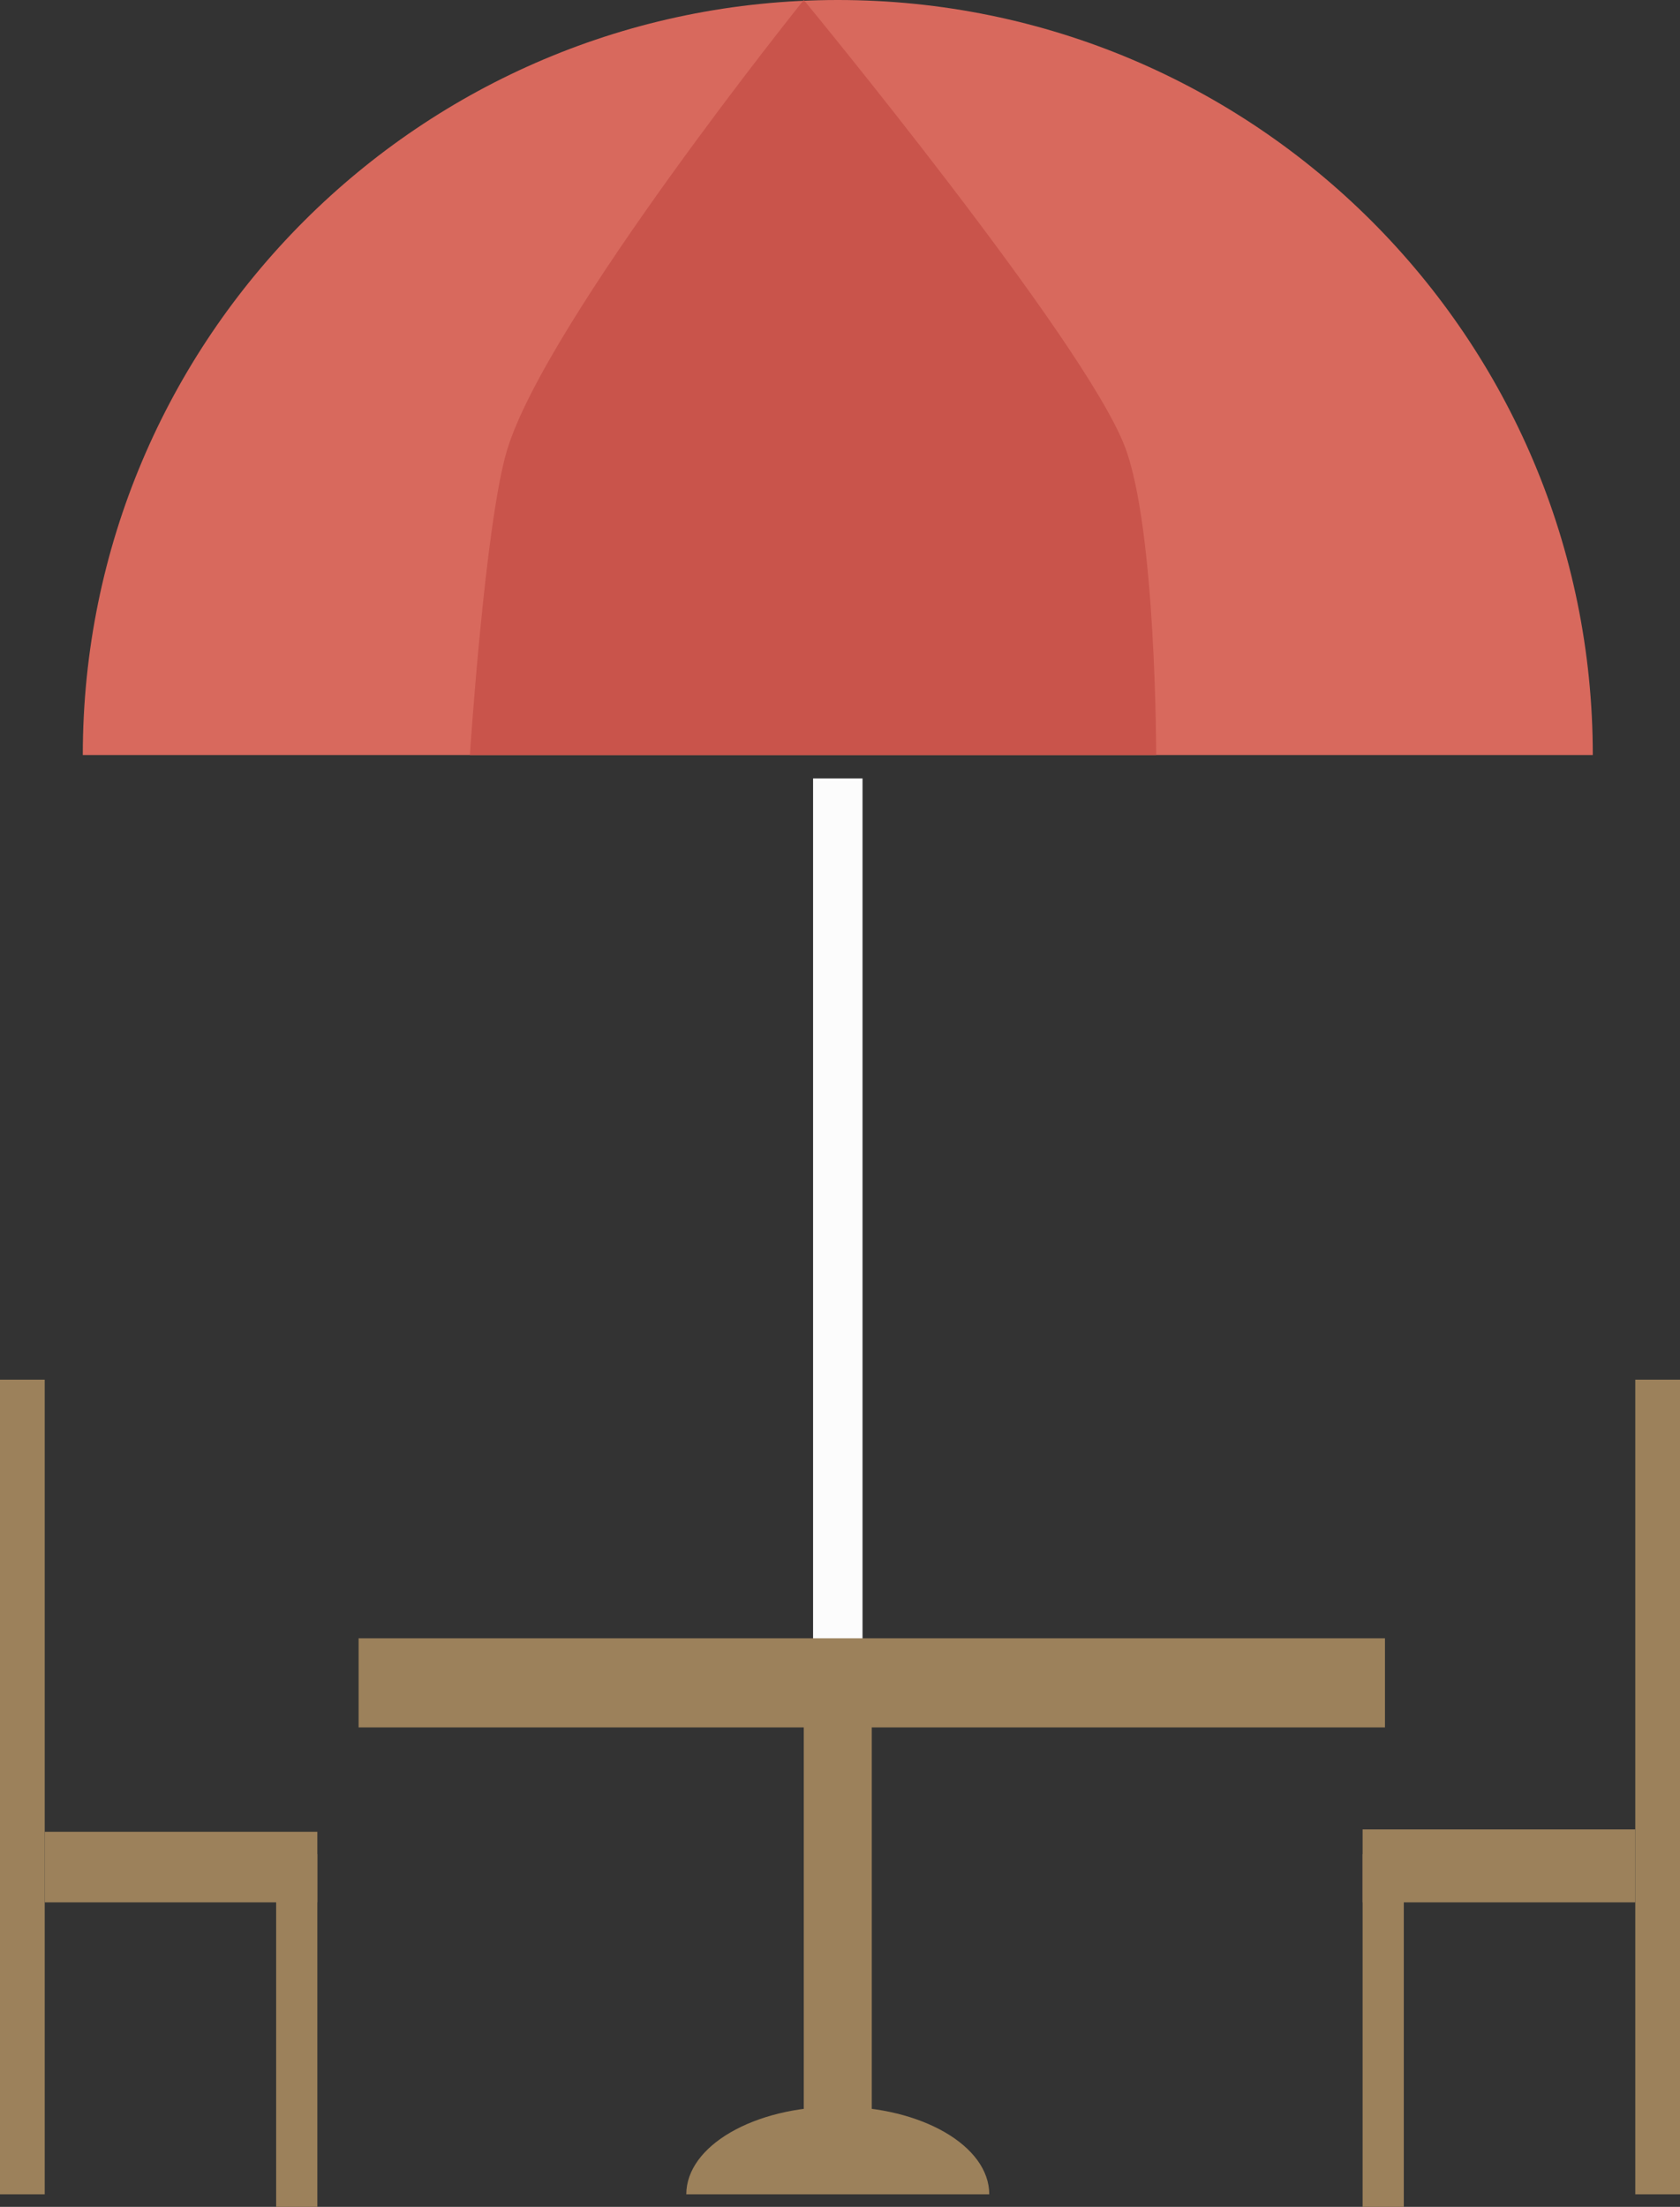 <?xml version="1.0" encoding="utf-8"?>
<!-- Generator: Adobe Illustrator 16.0.0, SVG Export Plug-In . SVG Version: 6.00 Build 0)  -->
<!DOCTYPE svg PUBLIC "-//W3C//DTD SVG 1.1//EN" "http://www.w3.org/Graphics/SVG/1.1/DTD/svg11.dtd">
<svg version="1.1" id="Layer_1" xmlns="http://www.w3.org/2000/svg" xmlns:xlink="http://www.w3.org/1999/xlink" x="0px" y="0px"
	 width="33.965px" height="44.614px" viewBox="0 0 33.965 44.614" enable-background="new 0 0 33.965 44.614" xml:space="preserve">
<rect x="0" y="0" width="33.965" height="44.614" fill="#333333" stroke="none"/>
<g>
	<g>
		<g>
			<g>
				<rect x="16.438" y="15.737" fill="#FCFCFC" width="1" height="26.85"/>
			</g>
			<g>
				<path fill="#D8695D" d="M1.674,15.263C1.674,6.833,8.508,0,16.938,0s15.264,6.833,15.264,15.263"/>
			</g>
		</g>
		<g>
			<path fill="#C9544B" d="M16.25,0c0,0-5.217,6.493-6,9.104c-0.443,1.475-0.75,6.159-0.75,6.159h13.875
				c0,0,0.002-4.573-0.634-6.235C21.918,6.875,16.25,0,16.25,0z"/>
		</g>
	</g>
	<g>
		<g>
			<g>
				<rect x="7.25" y="33.12" fill="#9C815B" width="20.75" height="1.801"/>
			</g>
			<g>
				<rect x="16.25" y="34.392" fill="#9C815B" width="1.375" height="9.692"/>
			</g>
			<g>
				<path fill="#9C815B" d="M13.875,44.36c0-0.979,1.371-1.773,3.063-1.773S20,43.38,20,44.36"/>
			</g>
		</g>
		<g>
			<g>
				<rect x="33.061" y="27.891" fill="#9C815B" width="0.904" height="16.469"/>
			</g>
			<g>
				<rect x="27.548" y="36.983" fill="#9C815B" width="5.513" height="1.475"/>
			</g>
			<g>
				<rect x="27.548" y="37.482" fill="#9C815B" width="0.833" height="7.132"/>
			</g>
		</g>
		<g>
			<g>
				<rect y="27.891" fill="#9C815B" width="0.904" height="16.469"/>
			</g>
			<g>
				<rect x="0.904" y="37.031" fill="#9C815B" width="5.512" height="1.427"/>
			</g>
			<g>
				<rect x="5.583" y="37.482" fill="#9C815B" width="0.833" height="7.132"/>
			</g>
		</g>
	</g>
</g>
</svg>
